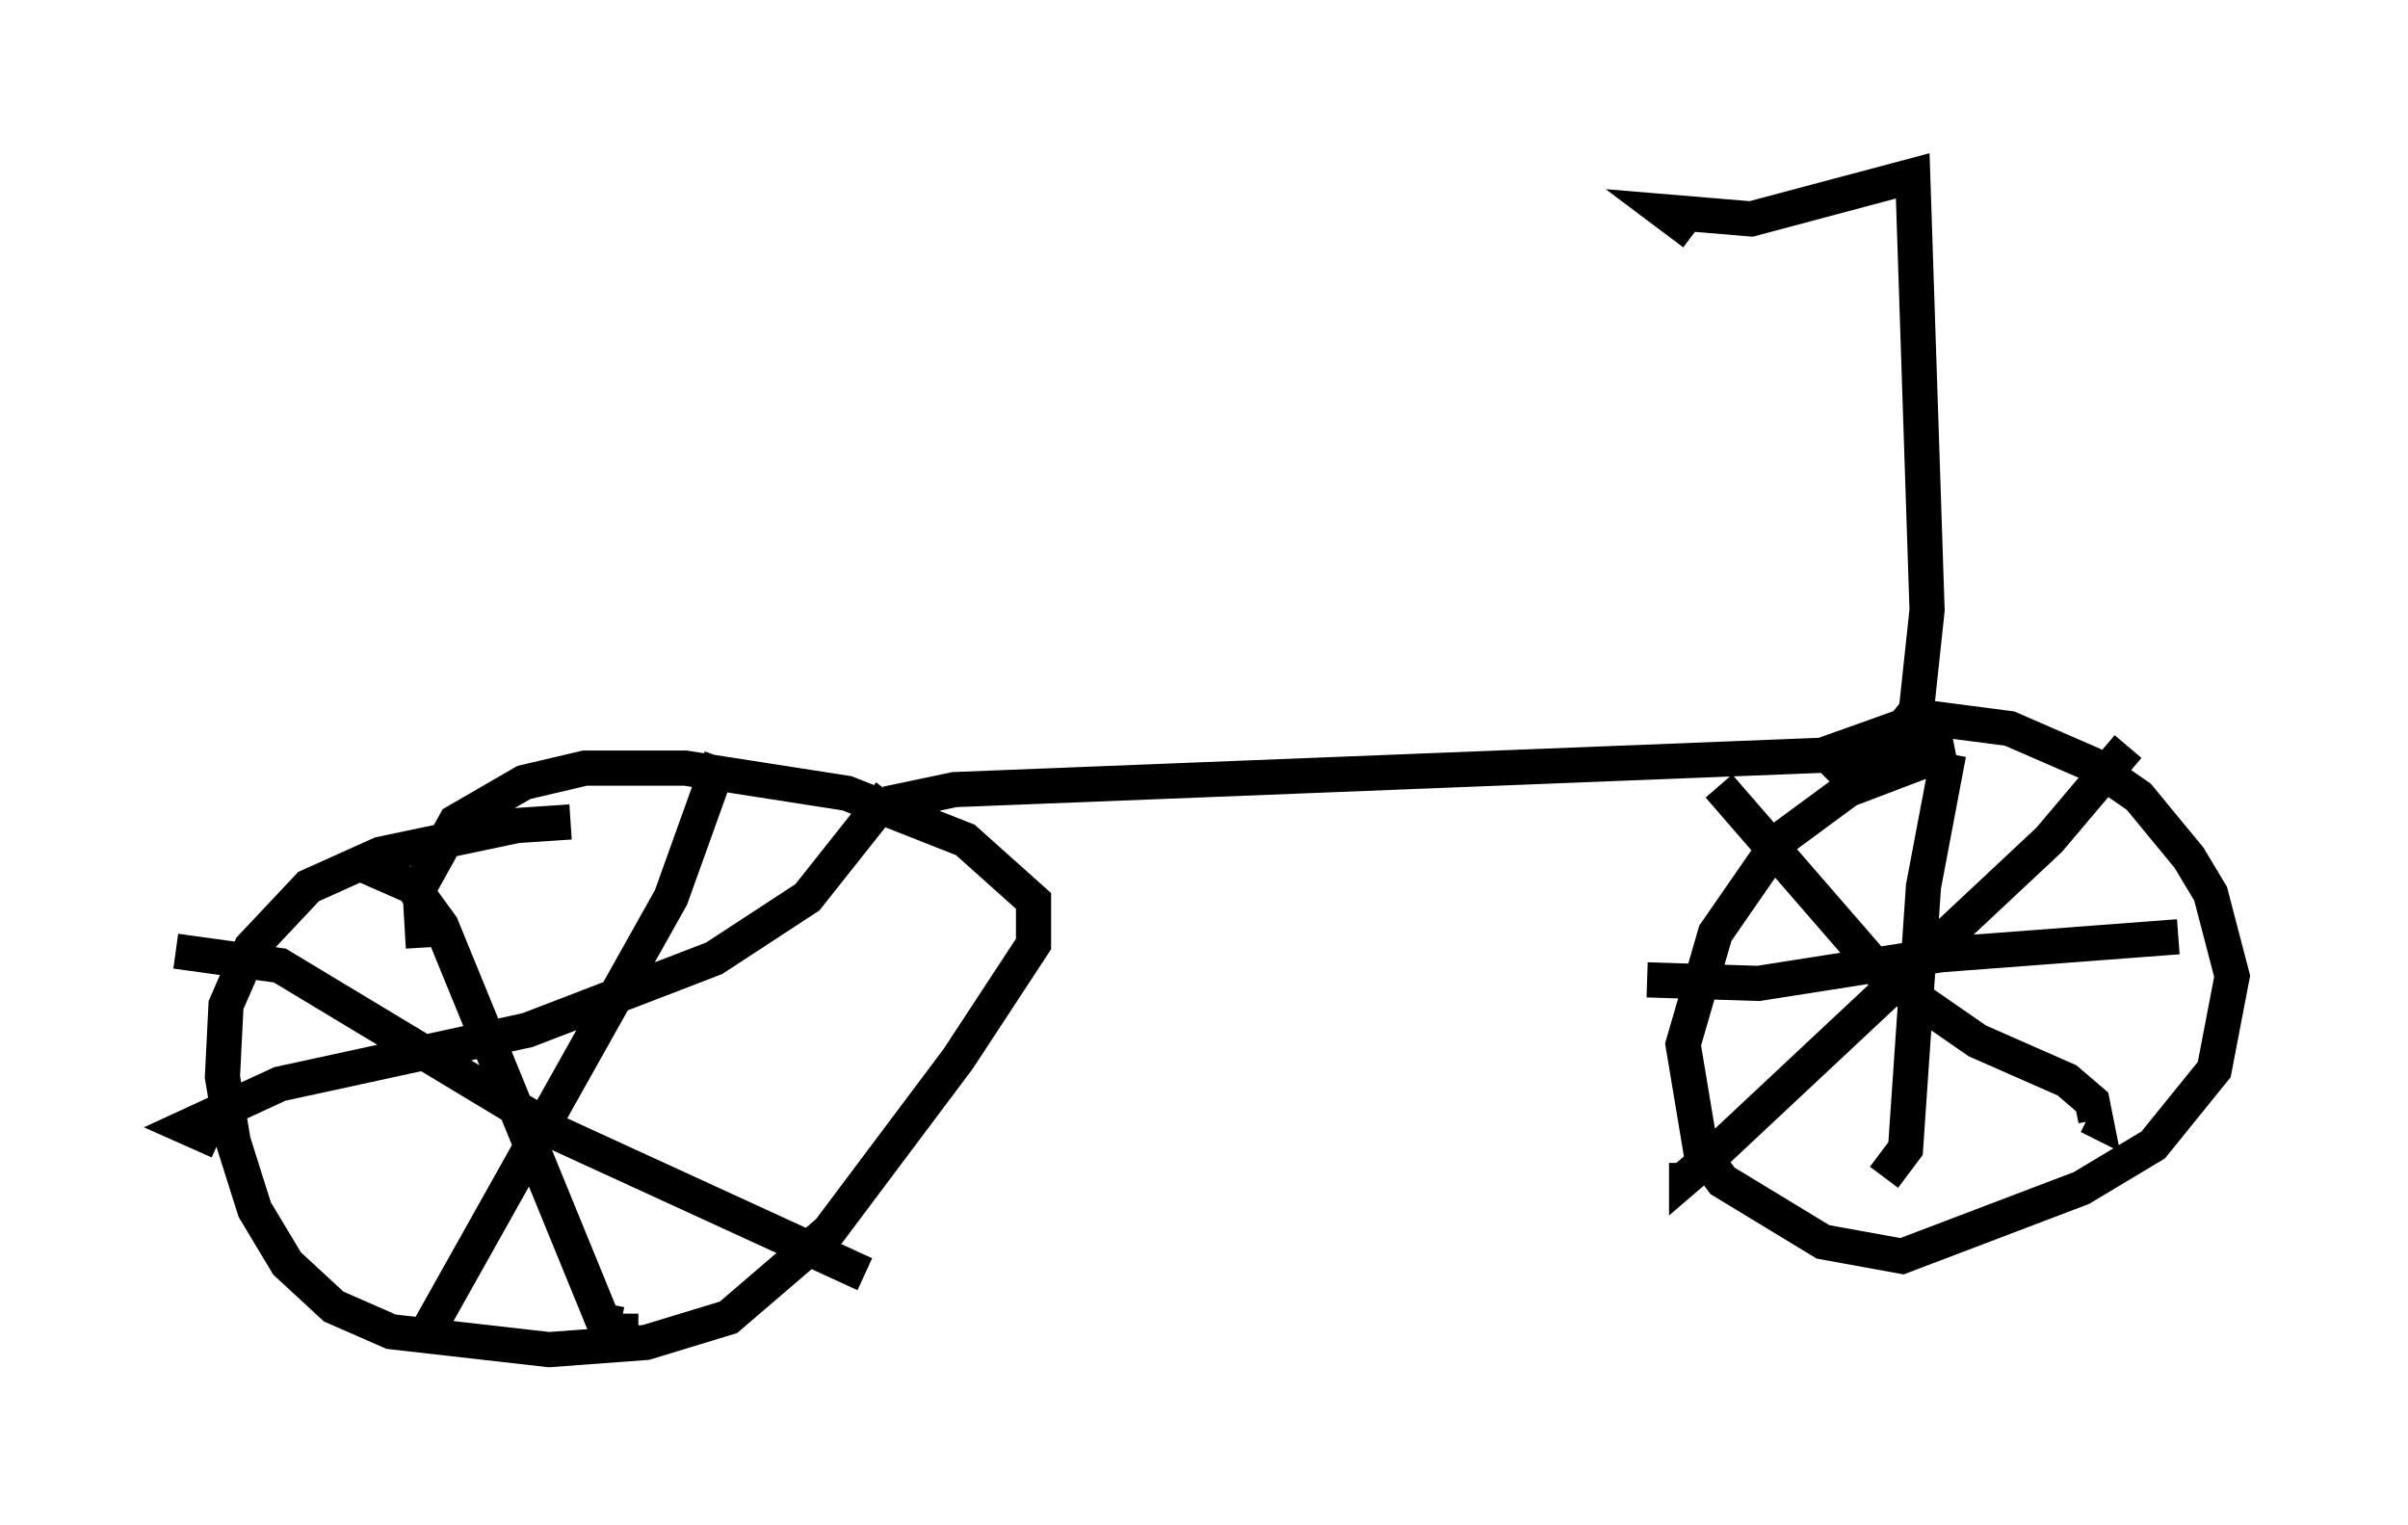 <?xml version="1.0" encoding="utf-8" ?>
<svg baseProfile="full" height="43.382" version="1.1" width="68.494" xmlns="http://www.w3.org/2000/svg" xmlns:ev="http://www.w3.org/2001/xml-events" xmlns:xlink="http://www.w3.org/1999/xlink"><defs /><rect fill="white" height="43.382" width="68.494" x="0" y="0" /><path d="M18.169, 23.784 m-1.94, -0.408 l-1.531, 0.102 -3.879, 0.817 l-2.042, 0.919 -1.633, 1.735 l-0.715, 1.633 -0.102, 2.042 l0.306, 1.838 0.613, 1.94 l0.919, 1.531 1.327, 1.225 l1.633, 0.715 4.492, 0.51 l2.756, -0.204 2.348, -0.715 l2.858, -2.45 3.675, -4.9 l2.144, -3.267 0.0, -1.225 l-1.94, -1.735 -3.369, -1.327 l-4.594, -0.715 -2.858, 0.0 l-1.735, 0.408 -1.94, 1.123 l-1.021, 1.838 0.102, 1.735 m8.473, -5.41 l-1.429, 3.981 -7.044, 12.556 m-7.044, -11.025 l2.96, 0.408 7.963, 4.798 l8.677, 3.981 m0.715, -13.679 l-2.348, 2.96 -2.654, 1.735 l-5.308, 2.042 -7.044, 1.531 l-2.654, 1.225 0.919, 0.408 m3.879, -7.963 l1.633, 0.715 0.817, 1.123 l4.594, 11.229 0.51, 0.102 l0.0, -0.306 m7.554, -14.496 l1.94, -0.408 28.379, -1.123 l-2.96, 1.123 -1.94, 1.429 l-1.838, 2.654 -0.919, 3.165 l0.51, 3.063 0.613, 0.817 l2.858, 1.735 2.246, 0.408 l5.104, -1.94 2.042, -1.225 l1.735, -2.144 0.51, -2.654 l-0.613, -2.348 -0.613, -1.021 l-1.429, -1.735 -1.327, -0.919 l-2.348, -1.021 -2.348, -0.306 l-2.858, 1.021 0.613, 0.613 m2.858, -0.613 l-0.715, 3.777 -0.51, 7.452 l-0.613, 0.817 m-6.738, -5.615 l3.165, 0.102 5.206, -0.817 l6.738, -0.51 m-1.429, -5.41 l-2.246, 2.654 -9.596, 8.983 l-0.715, 0.613 0.0, -0.408 m0.919, -10.719 l4.696, 5.41 2.654, 1.838 l2.552, 1.123 0.715, 0.613 l0.102, 0.51 -0.204, -0.102 m-5.308, -11.025 l0.408, -0.51 0.306, -2.858 l-0.408, -12.352 -4.594, 1.225 l-2.45, -0.204 0.817, 0.613 " fill="none" stroke="black" stroke-width="1" /></svg>